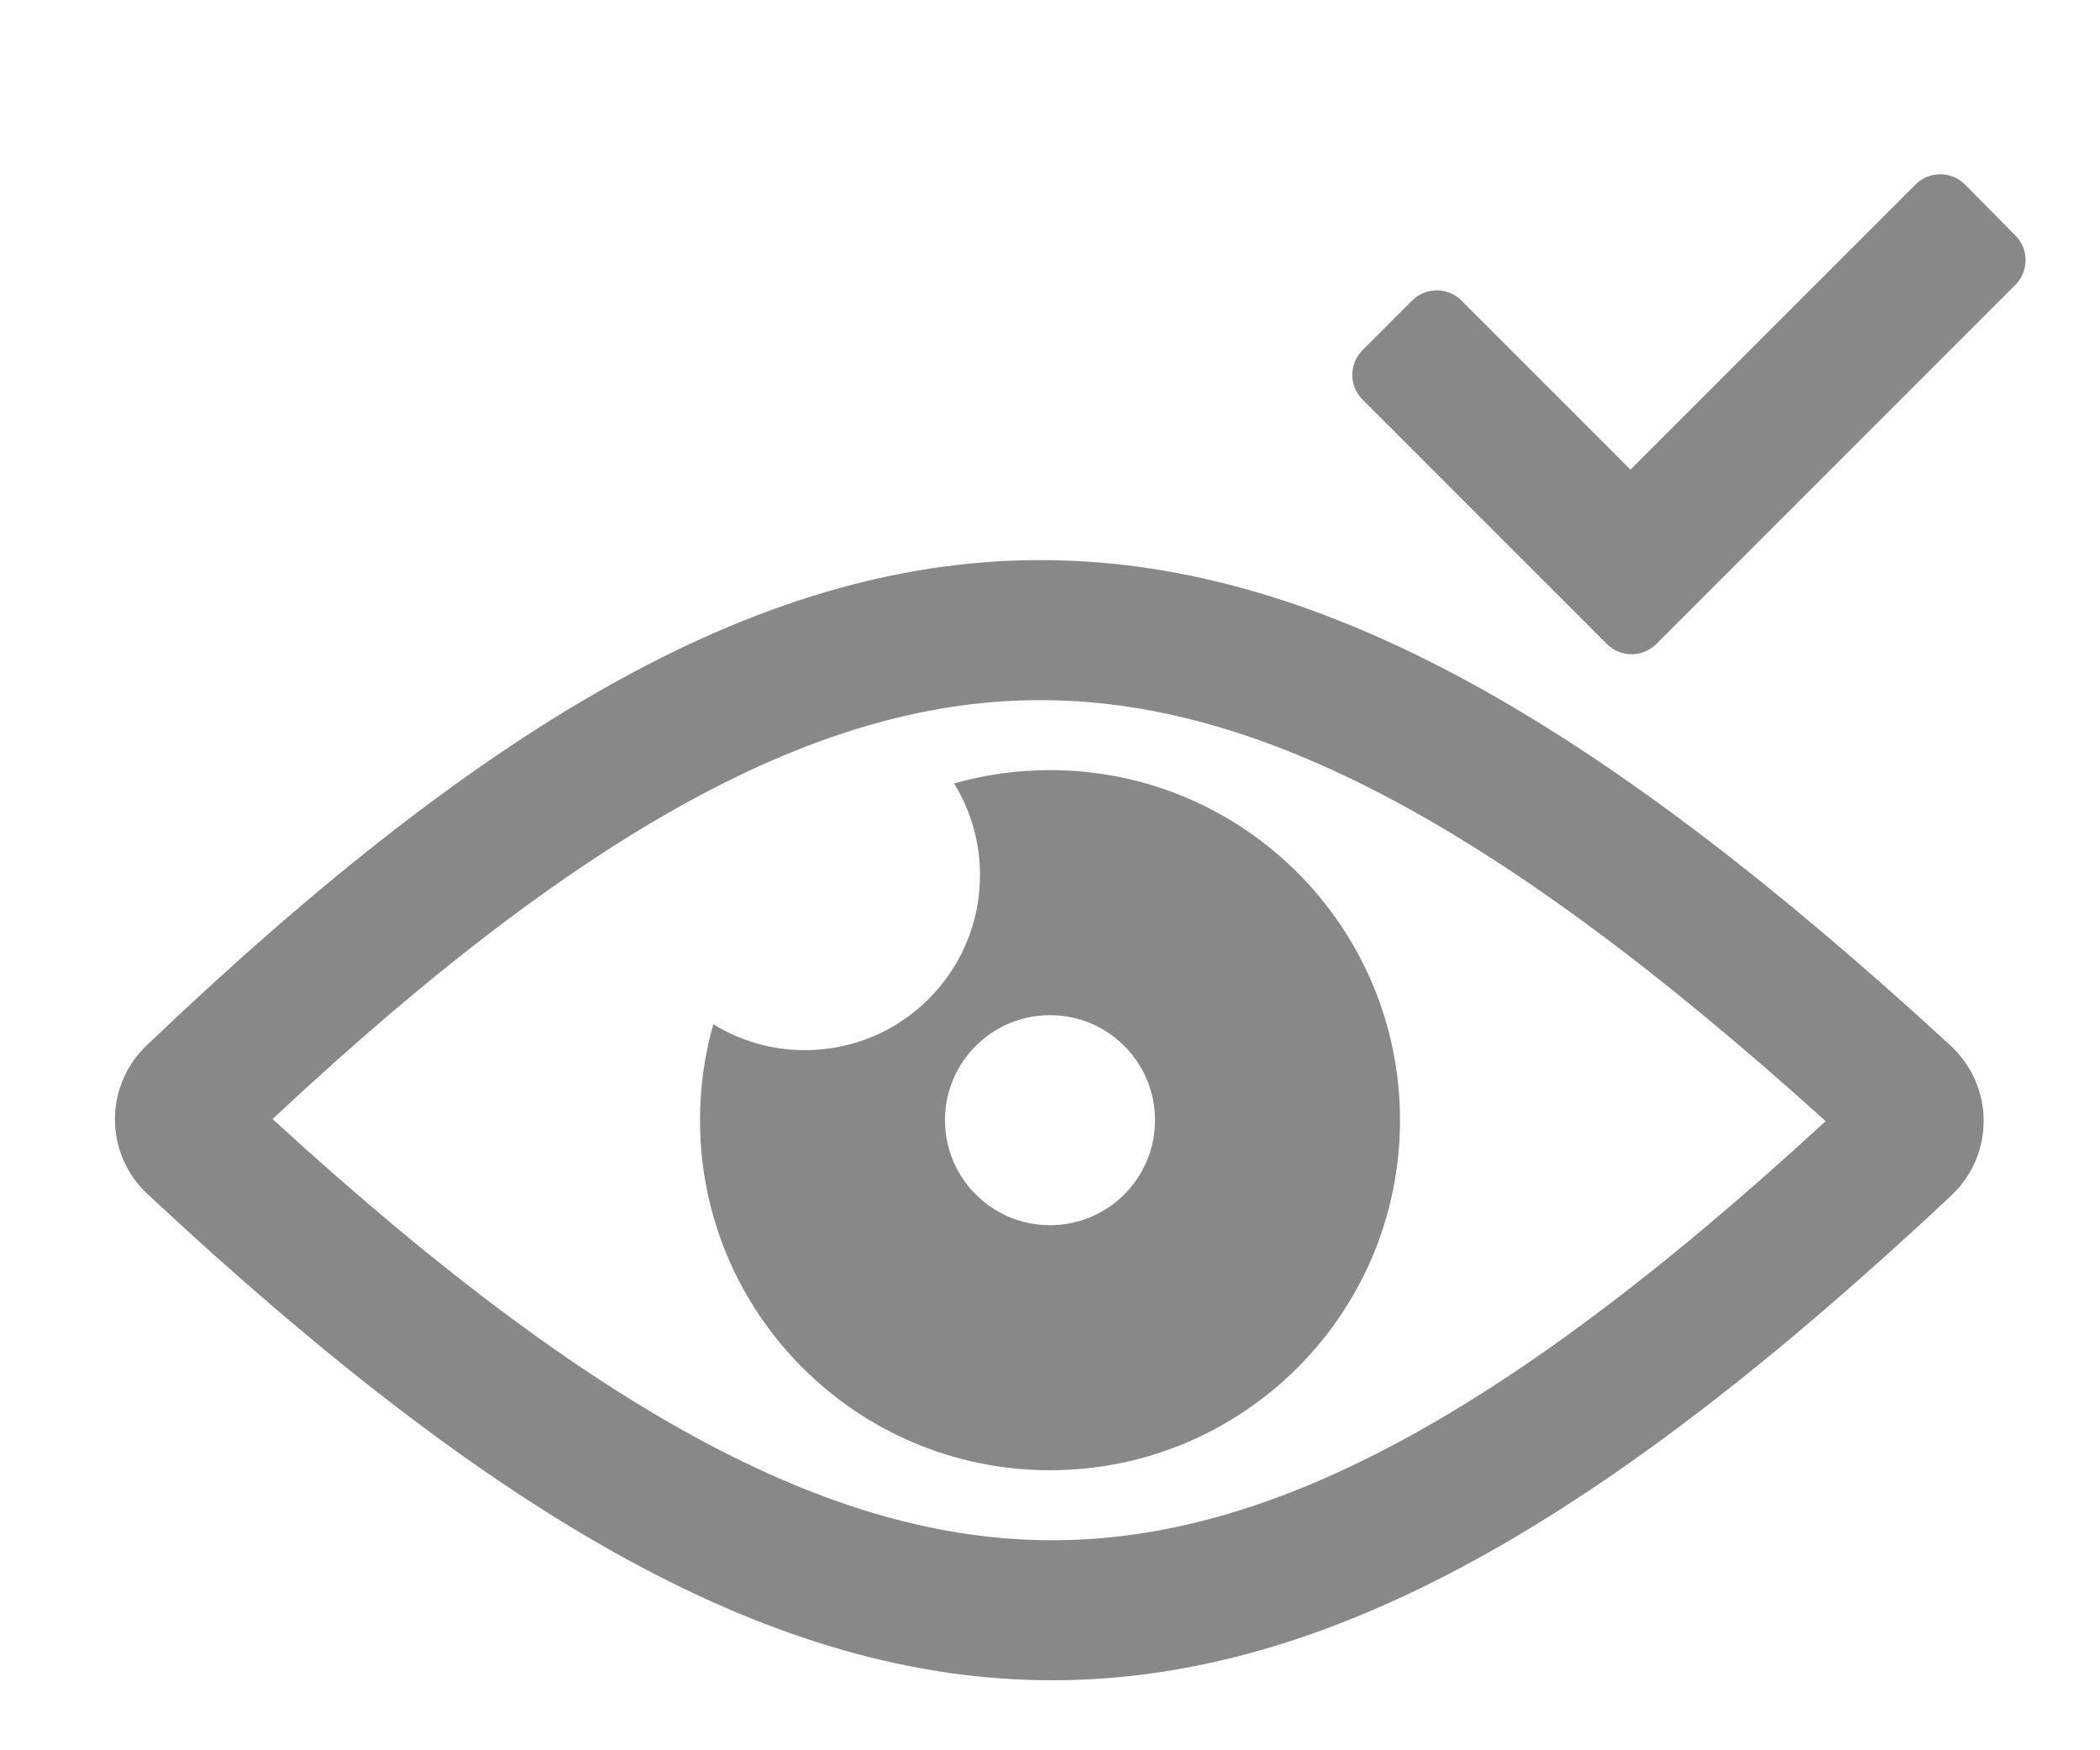 <svg width="60" height="50" viewBox="0 0 60 50" fill="none" xmlns="http://www.w3.org/2000/svg">
<g clip-path="url(#clip0_464_151)">
<path fill-rule="evenodd" clip-rule="evenodd" d="M23 30C25.761 30 28 27.761 28 25C28 24.039 27.729 23.142 27.259 22.38C28.13 22.133 29.05 22 30 22C35.523 22 40 26.477 40 32C40 37.523 35.523 42 30 42C24.477 42 20 37.523 20 32C20 31.05 20.133 30.13 20.38 29.259C21.142 29.729 22.039 30 23 30ZM33 32C33 33.657 31.657 35 30 35C28.343 35 27 33.657 27 32C27 30.343 28.343 29 30 29C31.657 29 33 30.343 33 32Z" fill="#888888"/>
<path d="M54.388 32.69C44.662 41.808 37.254 45.978 30.119 46C22.985 46.022 15.485 41.898 5.573 32.643C5.188 32.284 5.186 31.677 5.565 31.315C15.32 22.009 22.755 17.939 29.884 18.001C37.04 18.062 44.526 22.285 54.38 31.344C54.774 31.706 54.776 32.326 54.388 32.69Z" stroke="#888888" stroke-width="4"/>
<path d="M57.581 8.139L47.324 18.396C46.933 18.787 46.3 18.787 45.91 18.396L38.93 11.416C38.539 11.026 38.539 10.392 38.93 10.002L40.344 8.588C40.734 8.197 41.368 8.197 41.758 8.588L46.585 13.415L54.729 5.271C55.121 4.879 55.757 4.88 56.147 5.275L57.585 6.729C57.972 7.12 57.97 7.75 57.581 8.139Z" fill="#888888"/>
</g>
<defs>
<clipPath id="clip0_464_151">
<rect width="60" height="50" fill="white"/>
</clipPath>
</defs>
</svg>
